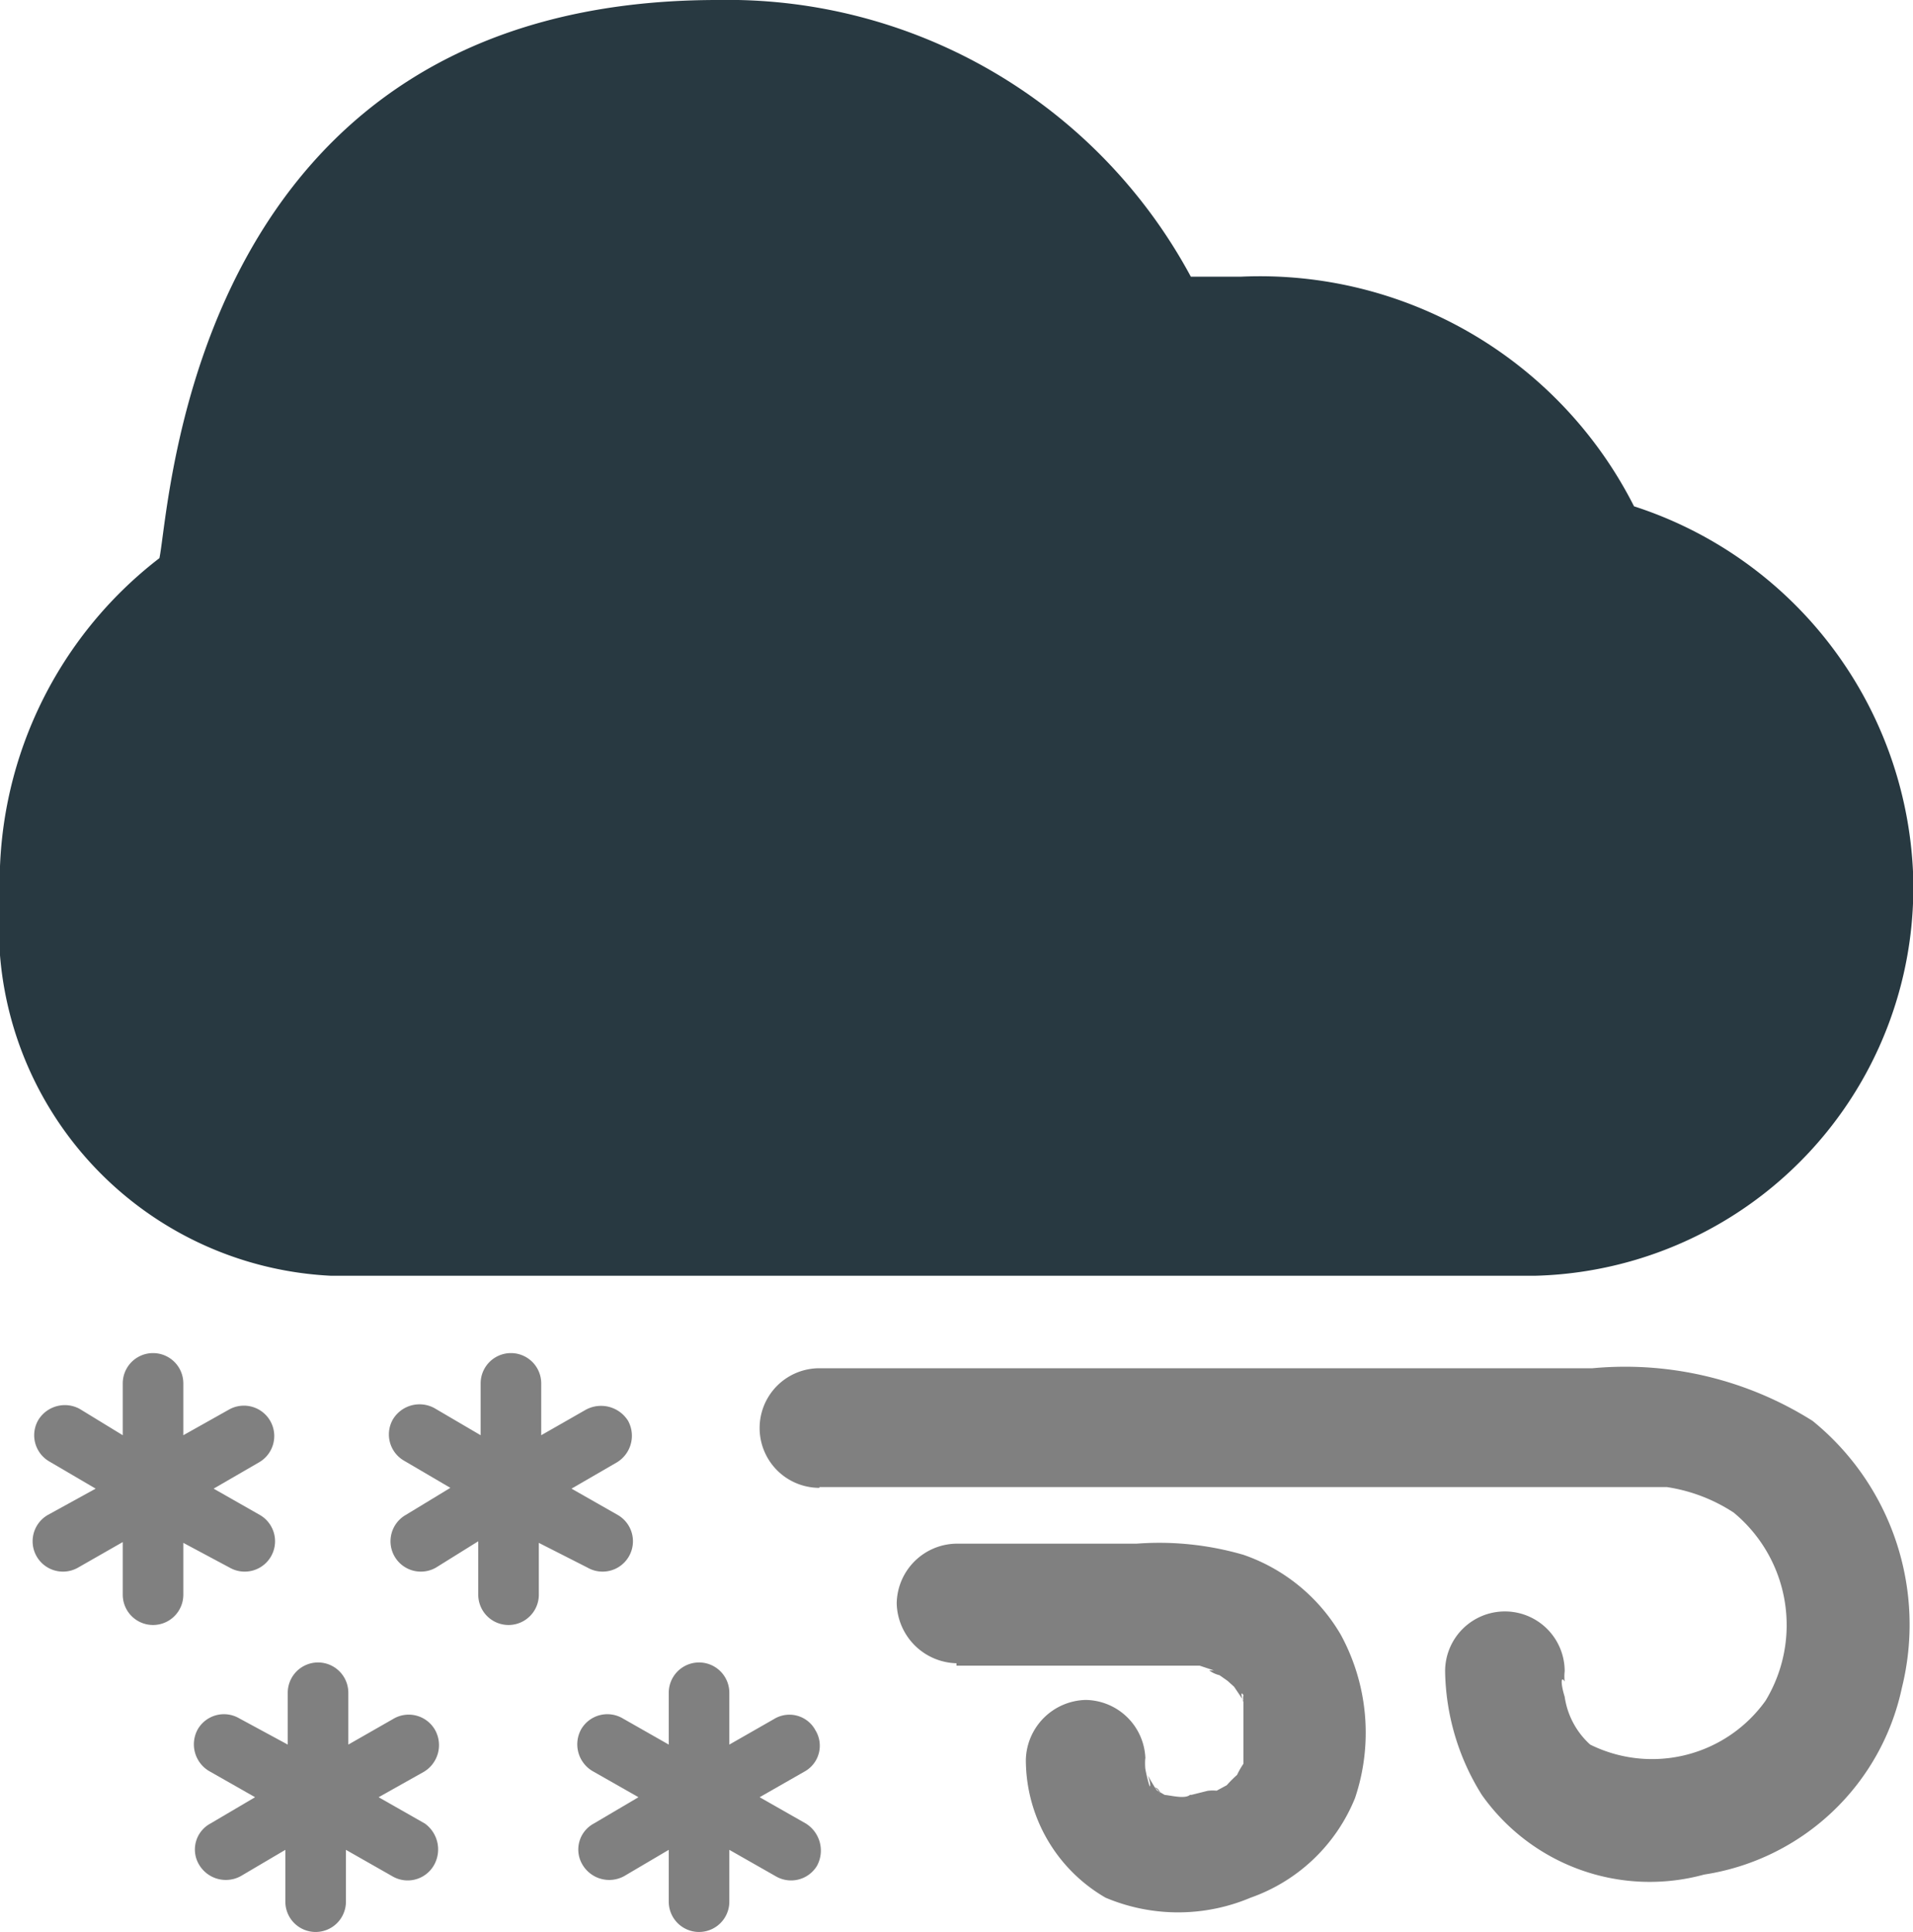 <svg xmlns="http://www.w3.org/2000/svg" viewBox="0 0 24 24.23"><defs><style>.cls-1{fill:#283941;}.cls-2{fill:gray;}</style></defs><g id="Layer_2" data-name="Layer 2"><g id="Layer_1-2" data-name="Layer 1"><path class="cls-1" d="M9,0C2.4,0,2.14,6.34,2,7a5.13,5.13,0,0,0-2,4.27A4.38,4.38,0,0,0,4.15,16H19.26A4.87,4.87,0,0,0,24,10.93a5.06,5.06,0,0,0-3.5-4.58,5.26,5.26,0,0,0-4.93-2.88c-.22,0-.42,0-.63,0A6.6,6.6,0,0,0,9,0Z"/><path class="cls-2" d="M12,20.89h1.64c.41,0,.82,0,1.23,0,.19,0-.15,0,0,0l.18,0,.18.06c.12,0,0,0-.06,0a.38.38,0,0,0,.13.06l.1.07c.12.07-.06-.06,0,0l.1.09s.11.14,0,0,.11.16.1.17-.05-.16,0-.08a.14.14,0,0,0,0,.07c0,.06,0,.13,0,.19s0-.13,0,0,0,.14,0,.21,0,.26,0,.1c0,.07,0,.14,0,.21l0,.08s.08-.14,0,0a1,1,0,0,0-.08.14c-.06.11.09-.09,0,0a1.59,1.59,0,0,0-.13.13c-.1.09.12-.07,0,0l-.13.07-.05,0c-.08,0,0,0,.07,0a.5.5,0,0,0-.13,0l-.2.05-.09,0h.07c-.07.06-.26,0-.34,0s.16,0,.09,0l-.09,0h-.06c-.07,0,.13.07.08,0l-.12-.07s.08.07.09.07l0,0a.76.76,0,0,0-.09-.09c.06,0,.11.16,0,0l-.06-.1c-.06-.11,0,0,0,.07s-.05-.14-.06-.2,0-.24,0-.06,0,0,0-.06a.76.76,0,0,0-.75-.75.77.77,0,0,0-.75.75,2,2,0,0,0,1,1.73,2.34,2.34,0,0,0,1.82,0A2.2,2.2,0,0,0,17,22.55a2.57,2.57,0,0,0-.18-2.05,2.27,2.27,0,0,0-1.22-1,3.78,3.78,0,0,0-1.34-.14H12a.76.76,0,0,0-.75.75.77.77,0,0,0,.75.75Z"/><path class="cls-2" d="M10.28,18.65h7.78c.87,0,1.75,0,2.62,0h.1c.2,0,0,0,.13,0a2.1,2.1,0,0,1,.84.32,1.83,1.83,0,0,1,.4,2.36,1.75,1.75,0,0,1-2.2.55,1,1,0,0,1-.32-.6c-.05-.16-.05-.27,0-.19a.57.57,0,0,1,0-.13.75.75,0,0,0-1.5,0,3,3,0,0,0,.46,1.55,2.58,2.58,0,0,0,2.79,1,3,3,0,0,0,2.48-2.34,3.29,3.29,0,0,0-1.12-3.35,4.41,4.41,0,0,0-2.76-.66H10.28a.75.75,0,0,0,0,1.5Z"/><path class="cls-2" d="M7.37,19.66A.38.38,0,0,0,7.75,19l-.58-.33.57-.33a.39.39,0,0,0,.14-.52.4.4,0,0,0-.53-.14L6.79,18v-.65a.38.38,0,1,0-.76,0V18l-.58-.34a.39.39,0,0,0-.52.14.38.38,0,0,0,.14.52l.58.34L5.09,19a.38.38,0,1,0,.38.66L6,19.33V20a.38.38,0,0,0,.76,0v-.65Z"/><path class="cls-2" d="M2.88,19.66A.38.38,0,0,0,3.26,19l-.58-.33.57-.33a.38.38,0,0,0-.38-.66L2.3,18v-.65a.38.38,0,0,0-.76,0V18L1,17.67a.39.39,0,0,0-.52.14.38.38,0,0,0,.14.52l.58.34L.6,19a.38.38,0,0,0,.38.66l.56-.32V20a.38.38,0,0,0,.76,0v-.65Z"/><path class="cls-2" d="M10.11,22.87l-.58-.33.56-.32a.37.37,0,0,0,.14-.52.37.37,0,0,0-.52-.14l-.56.32v-.65a.38.38,0,0,0-.76,0v.65l-.58-.33a.38.38,0,0,0-.52.14.39.39,0,0,0,.14.52l.58.33-.56.33a.37.37,0,0,0-.14.52.39.39,0,0,0,.52.14l.56-.33v.65a.38.38,0,0,0,.76,0V23.2l.58.33a.38.38,0,0,0,.52-.13A.4.4,0,0,0,10.11,22.87Z"/><path class="cls-2" d="M5.33,22.87l-.58-.33.57-.32a.39.39,0,0,0,.14-.52.38.38,0,0,0-.53-.14l-.56.32v-.65a.38.38,0,0,0-.76,0v.65L3,21.55a.38.38,0,0,0-.52.14.39.39,0,0,0,.14.52l.58.33-.56.33a.37.37,0,0,0-.14.52.39.39,0,0,0,.52.14l.56-.33v.65a.38.38,0,0,0,.76,0V23.2l.58.33a.38.38,0,0,0,.52-.13A.4.4,0,0,0,5.33,22.87Z"/></g></g></svg>